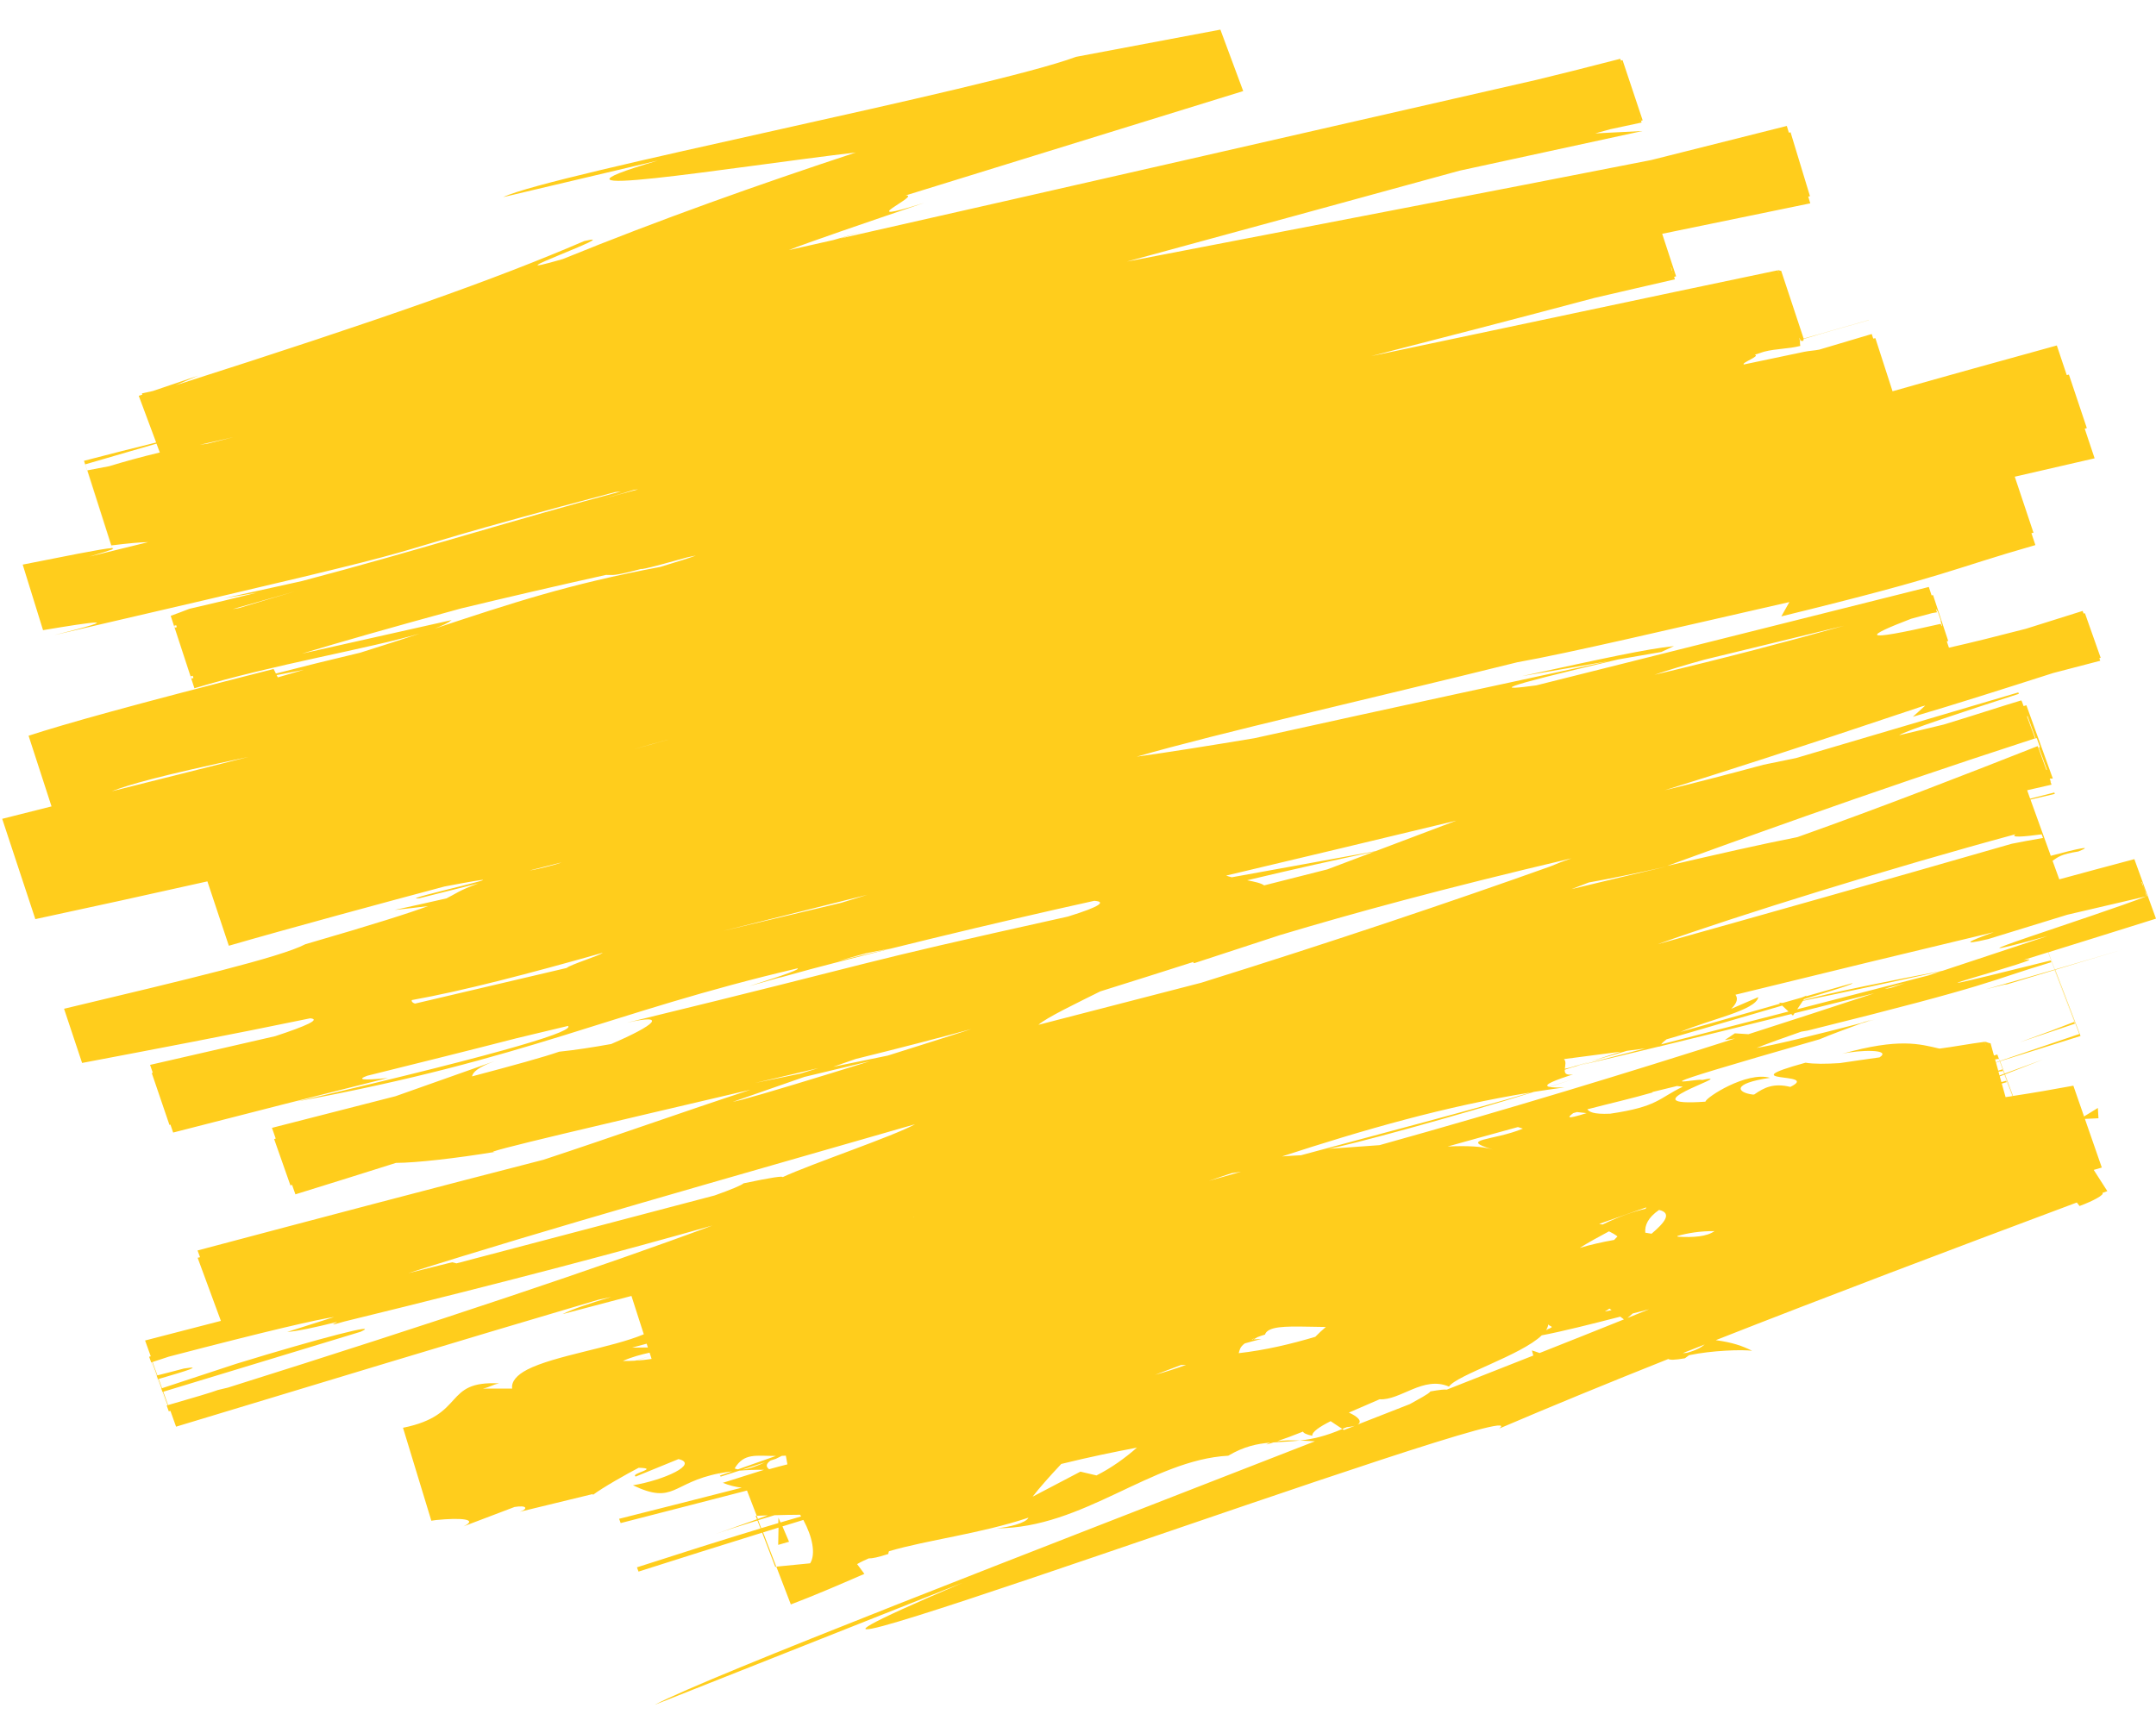 <svg width="51" height="41" viewBox="0 0 51 41" fill="none" xmlns="http://www.w3.org/2000/svg">
<path id="Vector" d="M48.609 22.943L48.453 22.532C49.337 22.256 50.207 21.986 51 21.736L50.488 20.328C49.834 20.502 49.232 20.663 48.712 20.806L48.553 20.367C48.682 20.279 48.743 20.213 49.165 20.146C49.543 19.994 49.175 20.072 48.511 20.249L48.031 18.919C48.223 18.874 48.414 18.829 48.606 18.784C48.602 18.773 48.599 18.762 48.595 18.751C48.401 18.801 48.209 18.85 48.023 18.897L47.952 18.698C48.115 18.662 48.305 18.618 48.529 18.566C48.515 18.53 48.503 18.495 48.491 18.46C48.491 18.46 48.48 18.426 48.481 18.425C48.494 18.461 48.508 18.498 48.509 18.498C48.511 18.498 48.514 18.498 48.516 18.497C48.515 18.497 48.501 18.46 48.488 18.424C48.51 18.417 48.537 18.427 48.559 18.42L47.934 16.687C47.912 16.692 47.891 16.701 47.868 16.707C47.855 16.671 47.844 16.638 47.83 16.602C47.828 16.602 47.815 16.569 47.812 16.57C47.826 16.606 47.839 16.643 47.84 16.643H47.84C47.84 16.643 47.825 16.607 47.812 16.572C47.395 16.695 46.804 16.892 45.98 17.143C45.625 17.226 45.274 17.316 44.923 17.396C45.08 17.289 46.441 16.84 47.755 16.417C47.75 16.405 47.747 16.395 47.743 16.383L42.482 17.937C42.224 17.991 41.967 18.043 41.712 18.095C40.855 18.328 40.087 18.526 39.374 18.699C40.772 18.263 42.296 17.778 45.465 16.714C45.49 16.708 45.516 16.701 45.542 16.694L45.248 16.96C46.22 16.675 47.39 16.301 48.568 15.924C48.951 15.825 49.323 15.728 49.681 15.634C49.674 15.614 49.666 15.594 49.66 15.574C49.67 15.57 49.68 15.567 49.691 15.563L49.319 14.509C49.308 14.512 49.297 14.514 49.287 14.517C49.28 14.496 49.272 14.475 49.265 14.455C48.794 14.602 48.344 14.743 47.923 14.877C47.256 15.05 46.635 15.205 46.102 15.325C46.085 15.275 46.068 15.224 46.051 15.174C46.062 15.171 46.074 15.168 46.085 15.166L45.726 14.08C45.714 14.082 45.702 14.085 45.691 14.086C45.67 14.02 45.647 13.954 45.626 13.888L36.342 16.216C35.448 16.338 35.24 16.316 38.281 15.602L39.3 15.426L39.598 15.287C38.931 15.358 37.956 15.572 36.001 15.998L38.053 15.643C36.276 16.026 32.938 16.744 29.671 17.467C28.627 17.641 27.608 17.804 26.889 17.903C28.847 17.339 32.299 16.561 35.89 15.67C37.127 15.45 39.529 14.882 42.328 14.245L42.137 14.584C46.13 13.609 46.115 13.478 48.147 12.897C48.116 12.804 48.084 12.71 48.053 12.615C48.069 12.611 48.085 12.608 48.102 12.605L47.659 11.279C48.289 11.133 48.922 10.988 49.548 10.844C49.47 10.61 49.392 10.377 49.314 10.144C49.33 10.139 49.347 10.135 49.364 10.129L48.94 8.863C48.922 8.866 48.906 8.87 48.889 8.875C48.81 8.64 48.732 8.407 48.654 8.174C47.298 8.548 45.969 8.916 44.768 9.258L44.362 8.001C44.345 8.004 44.328 8.008 44.311 8.011C44.299 7.976 44.287 7.94 44.276 7.904C44.273 7.905 44.269 7.906 44.266 7.906C43.87 8.025 43.466 8.145 43.036 8.272C42.919 8.296 42.795 8.3 42.678 8.324C42.681 8.334 42.681 8.333 42.681 8.333C42.681 8.333 42.681 8.333 42.678 8.324C42.2 8.421 41.726 8.528 41.25 8.624C41.183 8.584 41.656 8.423 41.508 8.393C41.577 8.369 41.65 8.348 41.726 8.322C42.014 8.247 42.297 8.258 42.585 8.185C42.583 8.157 42.58 8.132 42.579 8.129L42.577 8.066C42.572 8.05 42.566 8.005 42.566 8.005V7.989C42.566 7.989 42.588 8.049 42.593 8.065C42.612 8.059 42.638 8.07 42.657 8.065L42.666 8.02C43.089 7.89 43.578 7.754 44.207 7.575C44.207 7.575 44.207 7.573 44.207 7.572L42.665 8.011L42.134 6.408C42.113 6.411 42.08 6.39 42.06 6.394C42.07 6.426 42.053 6.39 42.076 6.462C42.076 6.462 42.076 6.462 42.075 6.462C42.052 6.39 42.064 6.426 42.054 6.395C38.822 7.071 35.62 7.757 32.434 8.426C34.039 8.014 35.83 7.552 37.712 7.05C38.372 6.895 39.008 6.751 39.62 6.609C39.614 6.588 39.608 6.57 39.601 6.55C39.617 6.546 39.633 6.542 39.648 6.538L39.319 5.532C40.494 5.291 41.663 5.051 42.822 4.811C42.806 4.759 42.79 4.706 42.774 4.652C42.787 4.649 42.801 4.645 42.815 4.642L42.356 3.131C42.343 3.134 42.329 3.136 42.315 3.139C42.299 3.087 42.283 3.033 42.267 2.98C41.189 3.25 40.12 3.518 39.062 3.786C35.072 4.571 30.914 5.365 26.656 6.189C29.275 5.478 31.9 4.759 34.528 4.038C35.891 3.744 37.326 3.432 38.852 3.1L37.736 3.156C37.856 3.123 37.975 3.09 38.094 3.057C38.386 2.995 38.641 2.941 38.832 2.899C38.827 2.885 38.823 2.871 38.818 2.857C38.831 2.854 38.844 2.85 38.857 2.847L38.382 1.424C38.368 1.427 38.355 1.43 38.342 1.433C38.337 1.418 38.333 1.404 38.328 1.391C37.503 1.604 36.873 1.762 36.347 1.889C30.867 3.142 25.371 4.4 19.869 5.644C20.039 5.591 20.209 5.538 20.379 5.486C20.129 5.559 19.907 5.623 19.712 5.68C19.361 5.759 19.01 5.838 18.659 5.917C19.097 5.742 20.431 5.286 21.86 4.8C20.054 5.37 21.82 4.605 21.423 4.624L29.408 2.155L28.868 0.701L25.453 1.345C23.427 2.101 13.03 4.121 11.902 4.664L15.559 3.8C12.107 4.815 17.301 3.953 20.244 3.608C17.95 4.364 15.608 5.195 13.312 6.13C11.371 6.691 14.879 5.452 13.819 5.704C11.708 6.613 9.083 7.541 4.154 9.116L4.689 8.887C4.305 9.017 3.929 9.145 3.615 9.252C3.529 9.271 3.444 9.29 3.357 9.308C3.361 9.318 3.364 9.327 3.368 9.336C3.339 9.346 3.309 9.356 3.282 9.365L3.694 10.47C3.163 10.6 2.592 10.745 1.987 10.903L2.647 12.968C2.449 12.974 1.402 13.189 0.537 13.359L1.018 14.91C2.195 14.713 3.052 14.587 1.278 15.028C12.838 12.35 6.98 13.647 14.547 11.644L14.691 11.627C12.27 12.265 9.894 13.023 7.143 13.748L5.298 14.156L6.074 14.023C5.557 14.152 5.026 14.28 4.479 14.405C4.338 14.461 4.192 14.515 4.038 14.571L4.599 16.285C6.462 15.723 8.722 15.349 9.93 14.99C9.495 15.133 9.029 15.284 8.518 15.444C7.814 15.611 7.144 15.776 6.527 15.936L6.472 15.829C3.131 16.678 1.528 17.13 0.676 17.408L1.219 19.08C0.831 19.177 0.442 19.275 0.052 19.374L0.836 21.747C2.171 21.46 3.521 21.165 4.906 20.854L5.413 22.377C6.824 21.968 9.221 21.319 10.515 20.975C13.127 20.48 9.237 21.329 9.921 21.253L11.319 20.901C10.837 21.078 10.791 21.143 10.562 21.256C10.15 21.35 9.737 21.443 9.331 21.531C9.612 21.501 9.876 21.47 10.126 21.439C9.678 21.604 8.864 21.865 7.223 22.341C6.64 22.648 4.394 23.182 1.515 23.868L1.942 25.15C3.597 24.836 5.46 24.483 7.337 24.094C7.594 24.117 7.25 24.273 6.512 24.516C5.51 24.747 4.522 24.974 3.55 25.196C3.572 25.259 3.593 25.32 3.614 25.382C3.606 25.384 3.597 25.387 3.59 25.389L4.008 26.616C4.017 26.614 4.025 26.612 4.032 26.61C4.053 26.672 4.075 26.735 4.096 26.797C5.867 26.34 7.565 25.909 9.176 25.506C8.548 25.57 8.444 25.542 8.687 25.453C9.944 25.141 11.168 24.837 12.217 24.566C12.621 24.47 13.032 24.372 13.436 24.274C13.578 24.386 12.321 24.826 7.031 26.06C12.519 25.049 14.402 23.958 18.864 22.912C18.927 22.93 18.646 23.042 17.716 23.335C17.972 23.262 18.224 23.19 18.471 23.12C18.457 23.126 18.442 23.131 18.428 23.137C20.265 22.616 23.686 21.798 25.884 21.314C26.156 21.331 26.064 21.44 25.259 21.687C19.739 22.912 21.345 22.613 14.829 24.198C15.806 23.976 15.508 24.251 14.458 24.702C14.026 24.78 13.612 24.844 13.227 24.884C12.884 25.005 12.142 25.21 11.166 25.468C11.185 25.37 11.301 25.255 11.696 25.109L9.357 25.937C8.441 26.172 7.44 26.427 6.433 26.686C6.463 26.77 6.493 26.855 6.522 26.939L6.485 26.952L6.87 28.047L6.909 28.035C6.936 28.11 6.962 28.184 6.988 28.259C7.791 28.01 8.598 27.759 9.366 27.515C9.845 27.513 10.778 27.408 11.734 27.251C11.112 27.331 14.634 26.517 17.753 25.784C16.097 26.327 14.562 26.878 12.858 27.44C10.282 28.102 7.635 28.8 4.673 29.587C4.693 29.639 4.713 29.693 4.732 29.746C4.713 29.751 4.694 29.755 4.675 29.76L5.225 31.253C4.63 31.407 4.032 31.561 3.432 31.717C3.477 31.841 3.522 31.966 3.566 32.091C3.553 32.095 3.542 32.098 3.528 32.102L3.992 33.392C4.004 33.389 4.018 33.386 4.031 33.382C4.076 33.507 4.12 33.632 4.165 33.756C7.421 32.773 10.745 31.758 14.161 30.751L14.459 30.687C13.936 30.84 13.541 30.976 13.307 31.093C13.874 30.945 14.415 30.802 14.937 30.663L15.229 31.57C14.478 31.887 13.113 32.075 12.467 32.408C12.391 32.198 12.328 32.026 12.253 31.812C12.329 32.026 12.4 32.226 12.467 32.409C12.227 32.533 12.091 32.689 12.115 32.855H11.422C11.609 32.817 11.624 32.768 11.808 32.732C10.472 32.662 11.036 33.482 9.533 33.782L10.203 35.981C10.236 35.976 10.275 35.971 10.316 35.965C10.899 35.907 11.326 35.94 10.966 36.114L12.172 35.656C12.474 35.607 12.496 35.701 12.295 35.77L14.028 35.349L14.02 35.374C14.259 35.194 14.827 34.874 15.107 34.729C15.628 34.741 14.886 34.864 15.039 34.936L16.05 34.523C16.541 34.638 15.715 35.019 14.972 35.143C15.952 35.61 15.891 35.079 17.015 34.86C17.021 34.877 17.027 34.894 17.034 34.91C17.034 34.91 17.034 34.91 17.036 34.91C17.03 34.894 17.023 34.877 17.017 34.86C17.11 34.843 17.211 34.826 17.321 34.813C17.226 34.846 17.131 34.878 17.035 34.91C17.039 34.919 17.042 34.929 17.046 34.939L17.489 34.797C17.662 34.782 17.856 34.774 18.075 34.776L17.098 35.085C17.247 35.145 17.395 35.181 17.545 35.2C16.555 35.453 15.581 35.701 14.645 35.936C14.657 35.97 14.669 36.004 14.682 36.037C15.645 35.791 16.653 35.529 17.67 35.267C17.746 35.465 17.823 35.664 17.9 35.864C17.984 35.861 18.072 35.858 18.163 35.855L17.928 35.939C17.919 35.913 17.909 35.889 17.9 35.864C17.891 35.864 17.883 35.864 17.874 35.865C17.885 35.892 17.895 35.92 17.906 35.947L16.922 36.297C17.156 36.214 17.506 36.102 17.917 35.976C17.942 36.04 17.966 36.103 17.99 36.164C17.1 36.433 16.11 36.747 15.067 37.084C15.079 37.117 15.092 37.151 15.104 37.185C16.131 36.858 17.114 36.547 18.029 36.264C18.139 36.55 18.239 36.811 18.338 37.072C18.347 37.071 18.355 37.07 18.363 37.069C18.258 36.797 18.155 36.527 18.051 36.257C18.174 36.219 18.296 36.181 18.416 36.144L18.408 36.553L18.665 36.479L18.509 36.115C18.676 36.063 18.841 36.013 19.003 35.963C19.217 36.358 19.302 36.77 19.164 36.989C19.11 36.995 18.792 37.026 18.364 37.068C18.478 37.366 18.593 37.663 18.707 37.962C19.244 37.759 19.802 37.519 20.447 37.239L20.275 37.008C20.358 36.959 20.452 36.915 20.549 36.873C20.63 36.875 20.769 36.848 21.013 36.768C21.013 36.745 21.019 36.724 21.029 36.703C21.943 36.434 23.182 36.291 24.329 35.909C24.266 36.038 23.87 36.134 23.573 36.161C25.626 36.161 27.235 34.544 29.054 34.443C29.427 34.222 29.737 34.16 30.05 34.133C30.013 34.146 29.98 34.161 29.954 34.178C29.997 34.168 30.061 34.149 30.124 34.129C30.323 34.116 30.531 34.107 30.749 34.084C30.552 34.076 30.366 34.078 30.214 34.099C30.382 34.043 30.594 33.965 30.822 33.873C30.835 33.907 30.899 33.941 31.041 33.972C31.034 33.878 31.215 33.758 31.476 33.626L31.753 33.81C31.789 33.794 31.821 33.785 31.858 33.768C31.938 33.761 31.998 33.749 32.046 33.736C31.961 33.768 31.876 33.802 31.791 33.835L31.753 33.81C31.362 33.981 31.038 34.053 30.749 34.084C30.867 34.088 30.987 34.095 31.105 34.102C24.26 36.773 16.805 39.645 15.484 40.338L22.77 37.45C13.198 41.537 36.696 32.851 35.463 33.801C36.7 33.272 38.038 32.723 39.463 32.155C39.502 32.18 39.618 32.18 39.856 32.138L39.955 32.065C40.495 31.951 41.209 31.929 41.446 31.96C41.211 31.844 40.99 31.765 40.587 31.709C43.191 30.685 46.06 29.599 49.127 28.452L49.192 28.535C49.536 28.408 49.788 28.262 49.731 28.226C49.77 28.211 49.809 28.197 49.849 28.183C49.742 28.016 49.635 27.849 49.527 27.681C49.59 27.662 49.654 27.644 49.718 27.625L49.318 26.474L49.639 26.459L49.625 26.215L49.298 26.416L49.045 25.688C48.566 25.777 48.087 25.86 47.618 25.931L47.428 25.42C47.73 25.304 48.032 25.186 48.333 25.067C48.032 25.176 47.728 25.287 47.421 25.401L47.312 25.109C47.975 24.901 48.621 24.699 49.215 24.512L48.616 22.946C49.057 22.814 49.587 22.654 50.242 22.457C49.683 22.625 49.141 22.784 48.612 22.938L48.609 22.943ZM39.571 6.453C39.573 6.456 39.575 6.46 39.575 6.465C39.574 6.465 39.572 6.465 39.571 6.466C39.569 6.462 39.568 6.458 39.567 6.454C39.568 6.454 39.57 6.453 39.571 6.453ZM39.532 6.327C39.541 6.356 39.55 6.384 39.559 6.41C39.559 6.41 39.559 6.41 39.557 6.41C39.55 6.386 39.541 6.36 39.53 6.328C39.53 6.328 39.531 6.328 39.532 6.328V6.327ZM39.53 6.327C39.54 6.355 39.549 6.383 39.557 6.41C39.556 6.41 39.554 6.41 39.552 6.41C39.544 6.383 39.534 6.355 39.526 6.328C39.527 6.328 39.529 6.328 39.53 6.327ZM38.783 2.76C38.793 2.791 38.804 2.822 38.814 2.854C38.814 2.854 38.813 2.854 38.813 2.854C38.803 2.822 38.792 2.791 38.781 2.76C38.781 2.76 38.782 2.76 38.782 2.76H38.783ZM38.343 1.44C38.354 1.472 38.364 1.502 38.374 1.533C38.374 1.533 38.373 1.533 38.372 1.533C38.361 1.5 38.351 1.469 38.341 1.44C38.341 1.44 38.342 1.44 38.343 1.44ZM2.634 12.905C3.057 12.852 3.34 12.829 3.506 12.827C3.243 12.893 2.978 12.957 2.713 13.022C2.474 13.081 2.311 13.121 2.109 13.17C2.4 13.086 2.568 13.032 2.658 12.998L2.656 12.991C2.69 12.975 2.685 12.968 2.649 12.969L2.016 10.987C2.563 10.828 3.176 10.65 3.702 10.497L3.78 10.706C3.302 10.82 2.926 10.927 2.582 11.031C2.387 11.07 2.216 11.102 2.067 11.129L2.634 12.905ZM4.922 10.495L4.727 10.524C4.996 10.462 5.263 10.402 5.527 10.342C5.318 10.396 5.115 10.446 4.922 10.494V10.495ZM4.528 16.053L4.12 14.806L4.168 14.793C4.173 14.809 4.178 14.823 4.182 14.838C4.167 14.843 4.152 14.848 4.136 14.852L4.512 16.001C4.528 15.997 4.543 15.993 4.559 15.989C4.565 16.007 4.571 16.025 4.576 16.043L4.528 16.054V16.053ZM5.65 14.388C5.598 14.396 5.55 14.405 5.506 14.412L6.97 13.995C6.528 14.124 6.089 14.256 5.65 14.388ZM2.642 18.722C3.06 18.564 3.72 18.367 5.873 17.91C4.789 18.185 3.716 18.453 2.642 18.722ZM6.572 16.027L6.544 15.974C6.744 15.936 6.96 15.894 7.188 15.848C6.989 15.907 6.785 15.967 6.572 16.027ZM15.001 11.589L15.094 11.579C14.824 11.652 14.549 11.725 14.269 11.802C14.595 11.713 14.806 11.649 15.002 11.589H15.001ZM13.404 22.903C12.202 23.186 11.004 23.468 9.817 23.746C9.763 23.728 9.732 23.701 9.74 23.663C10.957 23.444 12.496 23.042 14.259 22.543C14.183 22.611 13.496 22.821 13.404 22.903ZM12.527 20.596L13.289 20.404L13.139 20.454C12.805 20.544 12.62 20.584 12.527 20.596ZM14.986 17.729C15.233 17.657 15.538 17.571 15.894 17.477L14.986 17.729ZM15.636 13.41C13.434 13.824 12.087 14.277 10.276 14.875C10.458 14.807 10.598 14.74 10.684 14.671L7.141 15.466C8.052 15.191 9.214 14.858 10.911 14.395C11.981 14.138 13.114 13.873 14.334 13.603C14.511 13.599 14.475 13.644 15.168 13.461C15.168 13.473 15.291 13.45 15.63 13.359C15.789 13.317 15.998 13.26 16.263 13.186C16.329 13.172 16.396 13.158 16.462 13.144C16.326 13.195 16.064 13.28 15.636 13.408L15.636 13.41ZM17.101 22.027C18.562 21.662 19.617 21.399 20.518 21.171C20.313 21.234 20.107 21.298 19.899 21.361C18.971 21.583 18.037 21.805 17.102 22.027H17.101ZM19.816 22.74C20.044 22.677 20.268 22.615 20.489 22.554C20.676 22.517 20.867 22.479 21.063 22.442C20.574 22.56 20.165 22.656 19.816 22.74ZM19.36 25.271C19.218 25.314 19.077 25.358 18.937 25.401L17.859 25.624C18.389 25.502 18.887 25.384 19.36 25.271ZM19.026 25.481C19.596 25.346 20.125 25.219 20.581 25.108C19.267 25.518 18.11 25.869 17.562 26.017C17.484 26.035 17.407 26.054 17.331 26.072L19.026 25.481ZM3.942 33.255L3.575 32.237C3.583 32.234 3.591 32.231 3.599 32.229C3.633 32.324 3.671 32.43 3.712 32.545C3.71 32.545 3.707 32.547 3.705 32.547C3.715 32.575 3.725 32.604 3.735 32.632C3.737 32.632 3.74 32.631 3.743 32.63C3.768 32.701 3.795 32.774 3.822 32.85C3.82 32.85 3.816 32.851 3.814 32.852C3.824 32.88 3.834 32.908 3.844 32.936L3.851 32.934C3.889 33.038 3.927 33.143 3.965 33.25C3.956 33.252 3.949 33.254 3.941 33.257L3.942 33.255ZM15.297 31.793L15.326 31.882L14.951 31.886L15.296 31.793L15.297 31.793ZM14.736 32.201C14.955 32.102 15.161 32.052 15.366 32.005L15.391 32.083C15.268 32.121 15.145 32.158 15.021 32.195C14.927 32.2 14.833 32.203 14.736 32.202V32.201ZM15.042 32.193C15.157 32.157 15.274 32.12 15.391 32.083L15.414 32.153C15.293 32.172 15.169 32.186 15.042 32.193ZM5.395 32.831C5.318 32.849 5.239 32.867 5.155 32.888C5.037 32.936 4.561 33.076 3.976 33.245C3.938 33.139 3.9 33.034 3.863 32.929L8.529 31.511C9.046 31.28 7.572 31.659 5.592 32.267C5.035 32.45 4.342 32.678 3.833 32.846C3.806 32.773 3.78 32.7 3.754 32.627C4.432 32.431 4.819 32.307 4.352 32.38C4.143 32.435 3.933 32.49 3.723 32.542C3.685 32.436 3.647 32.331 3.609 32.226C3.734 32.185 3.862 32.142 3.994 32.099C6.408 31.469 7.478 31.226 7.907 31.16C7.517 31.283 7.144 31.402 6.793 31.515C7.017 31.5 7.431 31.414 7.982 31.275C7.861 31.337 7.782 31.374 8.149 31.267C12.142 30.291 14.809 29.578 16.851 28.997C14.337 29.934 10.284 31.294 5.394 32.831H5.395ZM17.455 34.766C17.427 34.762 17.401 34.755 17.378 34.744C17.601 34.373 17.881 34.449 18.353 34.449C18.055 34.556 17.755 34.662 17.455 34.766V34.766ZM17.565 34.77L18.097 34.599C17.92 34.68 17.726 34.758 17.565 34.77ZM18.228 34.557L18.352 34.517L18.495 34.446C18.526 34.445 18.557 34.443 18.589 34.442L18.626 34.648C18.48 34.683 18.337 34.723 18.194 34.763C18.116 34.705 18.112 34.637 18.228 34.557V34.557ZM18.462 36.022L18.414 35.909L18.411 36.037C18.279 36.076 18.143 36.117 18.007 36.158C17.982 36.095 17.958 36.032 17.934 35.969C18.058 35.931 18.189 35.892 18.322 35.851C18.523 35.845 18.73 35.841 18.926 35.84C18.934 35.853 18.942 35.867 18.95 35.88C18.792 35.925 18.63 35.972 18.463 36.022L18.462 36.022ZM21.625 28.799C21.61 28.793 21.596 28.788 21.582 28.783C21.6 28.788 21.614 28.793 21.628 28.798C21.627 28.798 21.626 28.798 21.624 28.798L21.625 28.799ZM18.512 27.853C18.523 27.82 18.262 27.857 17.59 27.998C17.541 28.044 17.298 28.145 16.909 28.284L10.799 29.892L10.695 29.866C10.35 29.951 10.002 30.038 9.656 30.124C12.919 29.086 17.121 27.904 21.646 26.6C21.141 26.882 19.197 27.535 18.511 27.853H18.512ZM21 24.976L19.71 25.241L20.245 25.055C21.276 24.801 22.176 24.567 22.983 24.347C22.331 24.556 21.653 24.771 21 24.976ZM48.605 22.942C48.605 22.942 48.597 22.944 48.593 22.945L48.509 22.725C43.394 24.002 48.929 22.547 47.865 22.714C48.059 22.654 48.255 22.592 48.449 22.532L48.605 22.942H48.605ZM50.667 20.868L50.788 21.201C50.788 21.201 50.782 21.204 50.779 21.204C50.769 21.175 50.758 21.145 50.748 21.117C50.751 21.117 50.754 21.117 50.755 21.117C50.733 21.056 50.713 21 50.694 20.949C50.692 20.949 50.689 20.949 50.687 20.95C50.677 20.922 50.667 20.895 50.658 20.87C50.661 20.87 50.664 20.868 50.667 20.867V20.868ZM48.908 21.642C49.553 21.49 50.176 21.345 50.772 21.207C49.635 21.657 45.245 23.023 48.436 22.146C47.625 22.414 46.797 22.689 45.946 22.971C44.938 23.159 43.134 23.519 42.655 23.67L42.675 23.64C43.419 23.418 43.869 23.274 43.815 23.263L42.719 23.574L42.732 23.556C42.701 23.569 42.665 23.585 42.625 23.601L42.174 23.729C42.141 23.731 42.109 23.729 42.082 23.722L42.109 23.747L39.749 24.417C40.423 24.125 41.539 23.907 41.593 23.593L40.951 23.87C41.096 23.728 41.115 23.621 41.052 23.536C43.176 23.015 45.243 22.514 47.162 22.056C46.559 22.274 46.352 22.377 47.028 22.22L48.91 21.641L48.908 21.642ZM42.513 23.88L42.647 23.681C43.637 23.477 44.746 23.238 45.91 22.982C45.815 23.014 45.719 23.046 45.622 23.078L42.513 23.88ZM45.062 23.263C44.951 23.3 44.839 23.337 44.727 23.374C44.428 23.435 44.672 23.367 45.062 23.263ZM42.308 23.933L39.295 24.71C39.325 24.669 39.369 24.629 39.422 24.591C40.433 24.296 41.394 24.017 42.157 23.793L42.307 23.933H42.308ZM48.296 19.742L48.327 19.827C48.07 19.87 47.787 19.925 47.587 19.964C44.407 20.88 41.717 21.639 39.211 22.341C41.083 21.668 44.752 20.53 47.682 19.737C47.528 19.826 47.879 19.797 48.296 19.741V19.742ZM48.133 17.474C48.069 17.298 48.007 17.124 47.942 16.948C47.942 16.948 47.944 16.95 47.945 16.949C48.008 17.125 48.072 17.302 48.135 17.479C48.137 17.479 48.139 17.477 48.142 17.477C48.081 17.306 48.017 17.13 47.951 16.948C47.955 16.946 47.959 16.944 47.962 16.943C48.032 17.135 48.094 17.309 48.154 17.473C48.162 17.47 48.171 17.467 48.179 17.464L48.256 17.677C48.248 17.68 48.239 17.684 48.23 17.687C48.296 17.869 48.358 18.041 48.42 18.213C48.416 18.214 48.411 18.215 48.407 18.217C48.345 18.044 48.282 17.87 48.219 17.692C48.216 17.692 48.202 17.654 48.2 17.654C48.263 17.829 48.324 17.996 48.376 18.138C48.376 18.138 48.376 18.138 48.375 18.138C48.322 17.996 48.261 17.829 48.199 17.654C46.465 18.337 44.551 19.084 42.517 19.807C41.646 19.978 40.606 20.216 39.439 20.487C40.747 20.015 43.935 18.836 48.132 17.473L48.133 17.474ZM45.201 14.642C45.381 14.594 45.55 14.549 45.702 14.507C45.746 14.499 45.789 14.492 45.819 14.487C45.812 14.466 45.806 14.446 45.799 14.425C45.803 14.423 45.808 14.422 45.813 14.42C45.82 14.441 45.822 14.446 45.829 14.468C45.832 14.468 45.83 14.45 45.833 14.45L45.914 14.693C45.914 14.693 45.907 14.694 45.904 14.695C45.904 14.695 45.931 14.774 45.938 14.797C45.933 14.799 45.935 14.817 45.93 14.819C45.922 14.796 45.917 14.783 45.91 14.76C43.907 15.22 44.145 15.048 45.201 14.643L45.201 14.642ZM40.315 15.609L43.622 14.805C42.294 15.178 40.797 15.572 39.133 15.967C39.469 15.852 39.867 15.733 40.315 15.609ZM37.583 20.88C38.062 20.795 38.667 20.672 39.425 20.502C38.716 20.666 37.962 20.846 37.174 21.037C37.31 20.985 37.446 20.933 37.583 20.88ZM34.459 19.413L32.535 20.14C31.372 20.355 30.172 20.567 29.138 20.757C29.089 20.745 29.044 20.732 29.004 20.717C30.683 20.32 32.537 19.877 34.459 19.414V19.413ZM32.5 20.154L31.398 20.57C30.909 20.693 30.408 20.82 29.903 20.949C29.834 20.895 29.674 20.861 29.5 20.828C30.629 20.559 31.611 20.341 32.5 20.153V20.154ZM25.938 34.91L25.557 34.82L24.426 35.413C24.578 35.215 24.817 34.943 25.104 34.638C25.787 34.47 26.357 34.354 26.894 34.252C26.607 34.504 26.288 34.733 25.937 34.91H25.938ZM27.322 32.53C27.515 32.457 27.718 32.38 27.936 32.298C27.982 32.296 28.021 32.294 28.058 32.294C27.838 32.373 27.599 32.453 27.322 32.53ZM24.567 24.246C24.743 24.083 25.498 23.721 26.027 23.457C26.791 23.22 27.503 22.991 28.237 22.758C28.221 22.774 28.224 22.784 28.25 22.789L30.285 22.123C31.996 21.611 34.077 21.038 37.174 20.309C37.007 20.365 36.831 20.432 36.667 20.502C34.374 21.321 31.5 22.289 28.416 23.252C27.112 23.589 25.818 23.924 24.568 24.247L24.567 24.246ZM36.222 25.845C34.791 26.27 32.777 26.791 30.776 27.334C30.64 27.34 30.489 27.349 30.325 27.362C32.245 26.735 34.194 26.172 36.222 25.846V25.845ZM29.678 31.664C29.664 31.674 29.648 31.684 29.633 31.693C29.625 31.693 29.616 31.695 29.607 31.695C29.629 31.685 29.653 31.675 29.678 31.664ZM28.603 27.937C28.779 27.877 28.954 27.818 29.131 27.759C29.223 27.743 29.3 27.731 29.361 27.723C29.105 27.794 28.852 27.867 28.602 27.938L28.603 27.937ZM31.113 31.63C30.538 31.801 29.94 31.944 29.302 32.017C29.324 31.944 29.328 31.872 29.445 31.786C29.57 31.75 29.7 31.715 29.84 31.682C29.779 31.685 29.717 31.687 29.655 31.691C29.691 31.671 29.721 31.653 29.747 31.637C29.799 31.617 29.857 31.597 29.923 31.577C29.937 31.535 29.967 31.501 30.011 31.476C30.018 31.472 30.026 31.468 30.033 31.464C30.258 31.353 30.774 31.393 31.363 31.397C31.272 31.473 31.191 31.55 31.114 31.629L31.113 31.63ZM31.404 27.185C31.855 27.117 34.463 26.404 36.287 25.834C36.526 25.797 36.767 25.76 37.008 25.729C36.827 25.735 36.715 25.73 36.654 25.718C36.89 25.642 37.107 25.57 37.297 25.504C37.104 25.571 36.886 25.641 36.646 25.716C36.471 25.672 36.821 25.548 37.211 25.419C37.036 25.449 37.009 25.391 37.015 25.31C37.079 25.29 37.143 25.269 37.206 25.249L37.377 25.205C37.338 25.214 37.3 25.223 37.262 25.231C37.387 25.192 37.507 25.154 37.623 25.116C37.459 25.165 37.296 25.213 37.134 25.261C37.095 25.27 37.055 25.279 37.016 25.288C37.025 25.207 37.052 25.113 36.995 25.059L38.339 24.883C38.133 24.952 37.887 25.032 37.622 25.116C37.908 25.032 38.197 24.948 38.486 24.863L38.921 24.806L37.376 25.205C37.941 25.075 38.548 24.931 39.23 24.765L39.263 24.762C39.263 24.762 39.265 24.758 39.265 24.758C40.148 24.544 41.157 24.296 42.372 23.993L42.412 24.03L42.45 23.973C43.029 23.829 43.654 23.673 44.334 23.502C43.376 23.818 42.386 24.141 41.359 24.47L41.039 24.449L40.8 24.608L41.042 24.571C38.504 25.382 35.736 26.229 32.633 27.095L31.402 27.184L31.404 27.185ZM38.06 29.134C38.132 29.168 38.202 29.209 38.261 29.254C38.234 29.282 38.208 29.31 38.183 29.338C37.9 29.387 37.619 29.451 37.367 29.527C37.57 29.4 37.815 29.265 38.061 29.134H38.06ZM37.828 28.958C38.2 28.829 38.565 28.701 38.922 28.574C38.93 28.573 38.938 28.572 38.947 28.571C38.94 28.58 38.931 28.59 38.924 28.6C38.641 28.668 38.311 28.777 37.909 28.973C37.882 28.968 37.855 28.962 37.829 28.958H37.828ZM38.121 30.999C38.067 31.011 38.014 31.022 37.961 31.031C37.999 31.01 38.037 30.986 38.072 30.962L38.121 30.998V30.999ZM37.215 26.337C37.245 26.329 37.273 26.32 37.303 26.312L37.531 26.337C37.017 26.5 37.091 26.431 37.215 26.337ZM36.581 31.459C36.604 31.418 36.619 31.378 36.623 31.337C36.664 31.393 36.808 31.383 36.581 31.459ZM36.633 31.451C36.612 31.459 36.592 31.466 36.572 31.473C36.574 31.469 36.577 31.465 36.579 31.462C36.597 31.459 36.615 31.455 36.633 31.451ZM35.319 27.201C35.078 27.123 34.701 27.105 34.244 27.127C34.779 26.978 35.33 26.824 35.906 26.667L36.024 26.704C35.331 26.993 34.467 26.945 35.319 27.201ZM36.42 32.014C36.365 31.996 36.313 31.974 36.237 31.952L36.27 32.073C35.613 32.333 34.928 32.603 34.223 32.88C34.174 32.872 34.056 32.883 33.836 32.922C33.806 32.978 33.534 33.117 33.35 33.222C32.942 33.382 32.528 33.545 32.111 33.707C32.241 33.633 32.115 33.514 31.907 33.423C32.146 33.318 32.402 33.211 32.634 33.108C33.127 33.139 33.67 32.545 34.275 32.808C34.463 32.532 35.978 32.069 36.47 31.595C36.961 31.501 37.614 31.337 38.328 31.153L38.414 31.218C37.79 31.469 37.122 31.735 36.42 32.013L36.42 32.014ZM38.498 31.184L38.622 31.078C38.749 31.045 38.878 31.012 39.008 30.979C38.841 31.045 38.672 31.114 38.498 31.184ZM39.067 29.191C39.018 29.183 38.969 29.174 38.919 29.166C38.904 28.99 38.983 28.809 39.245 28.628C39.572 28.703 39.362 28.941 39.067 29.191ZM38.088 26.351C37.677 26.369 37.593 26.303 37.548 26.247C38.067 26.112 38.614 25.987 39.1 25.846L39.077 25.84C39.271 25.793 39.467 25.744 39.669 25.696L39.806 25.712C39.228 25.99 39.217 26.185 38.088 26.351ZM39.906 32.008C39.865 32.013 39.833 32.016 39.807 32.016C39.979 31.948 40.152 31.88 40.326 31.811C40.249 31.874 40.136 31.945 39.906 32.008ZM39.687 29.261C39.682 29.255 39.679 29.25 39.678 29.244C39.929 29.174 40.219 29.126 40.556 29.129C40.379 29.258 40.062 29.284 39.688 29.261L39.687 29.261ZM47.194 25.067C47.221 25.063 47.251 25.058 47.281 25.053L47.301 25.105C47.271 25.115 47.242 25.125 47.212 25.135L47.194 25.067ZM47.273 25.355C47.31 25.35 47.345 25.346 47.378 25.342L47.403 25.407C47.367 25.42 47.333 25.433 47.298 25.446L47.273 25.355H47.273ZM47.442 25.959L47.352 25.638L47.466 25.605L47.59 25.937C47.541 25.944 47.491 25.952 47.442 25.959ZM47.591 25.937L47.455 25.572L47.343 25.603L47.305 25.468C47.34 25.454 47.375 25.441 47.41 25.428L47.599 25.936C47.599 25.936 47.593 25.936 47.591 25.937ZM47.42 25.424L47.609 25.934C47.609 25.934 47.603 25.935 47.6 25.936L47.412 25.427C47.412 25.427 47.417 25.425 47.42 25.424ZM47.412 25.405C47.412 25.405 47.406 25.407 47.404 25.408L47.365 25.302L47.268 25.333L47.215 25.14C47.245 25.131 47.274 25.122 47.305 25.113L47.413 25.405H47.412ZM49.187 24.465C48.493 24.7 47.886 24.907 47.304 25.104L47.246 24.95C47.218 24.959 47.192 24.966 47.167 24.974L47.086 24.682C47.045 24.688 46.99 24.646 46.95 24.651C46.962 24.696 46.974 24.739 46.972 24.739H46.971C46.972 24.739 46.961 24.695 46.948 24.65C46.588 24.696 46.236 24.765 45.879 24.811C45.405 24.702 44.929 24.554 43.574 24.934C43.985 24.838 44.762 24.822 44.461 25.018C44.145 25.061 43.831 25.108 43.519 25.154C43.202 25.174 42.906 25.178 42.71 25.144C40.867 25.652 43.087 25.357 42.35 25.717C41.956 25.621 41.735 25.729 41.498 25.895L41.47 25.899C41.102 25.857 40.93 25.641 41.87 25.502C41.321 25.342 40.348 25.968 40.343 26.066C38.472 26.198 40.942 25.447 40.378 25.53L40.2 25.567C40.225 25.561 40.247 25.556 40.27 25.55C40.072 25.513 38.309 25.949 43.042 24.59C43.245 24.502 43.735 24.32 44.047 24.207C44.193 24.167 44.243 24.153 44.368 24.118C44.272 24.142 44.2 24.161 44.104 24.186C44.303 24.112 44.32 24.104 44.005 24.212C42.868 24.508 41.94 24.733 41.551 24.795C41.831 24.685 42.191 24.554 42.611 24.409C42.659 24.401 42.708 24.393 42.761 24.384C47.281 23.262 46.961 23.235 48.524 22.766L48.592 22.944C48.037 23.105 47.496 23.259 46.967 23.409C47.368 23.305 47.538 23.265 47.434 23.303C47.741 23.21 48.115 23.098 48.595 22.953L49.064 24.179C48.766 24.297 48.351 24.454 47.776 24.661C48.28 24.491 48.717 24.344 49.082 24.221L48.597 22.953C48.601 22.952 48.605 22.95 48.609 22.95L49.187 24.464V24.465Z" fill="#FFCD1C"/>
</svg>
